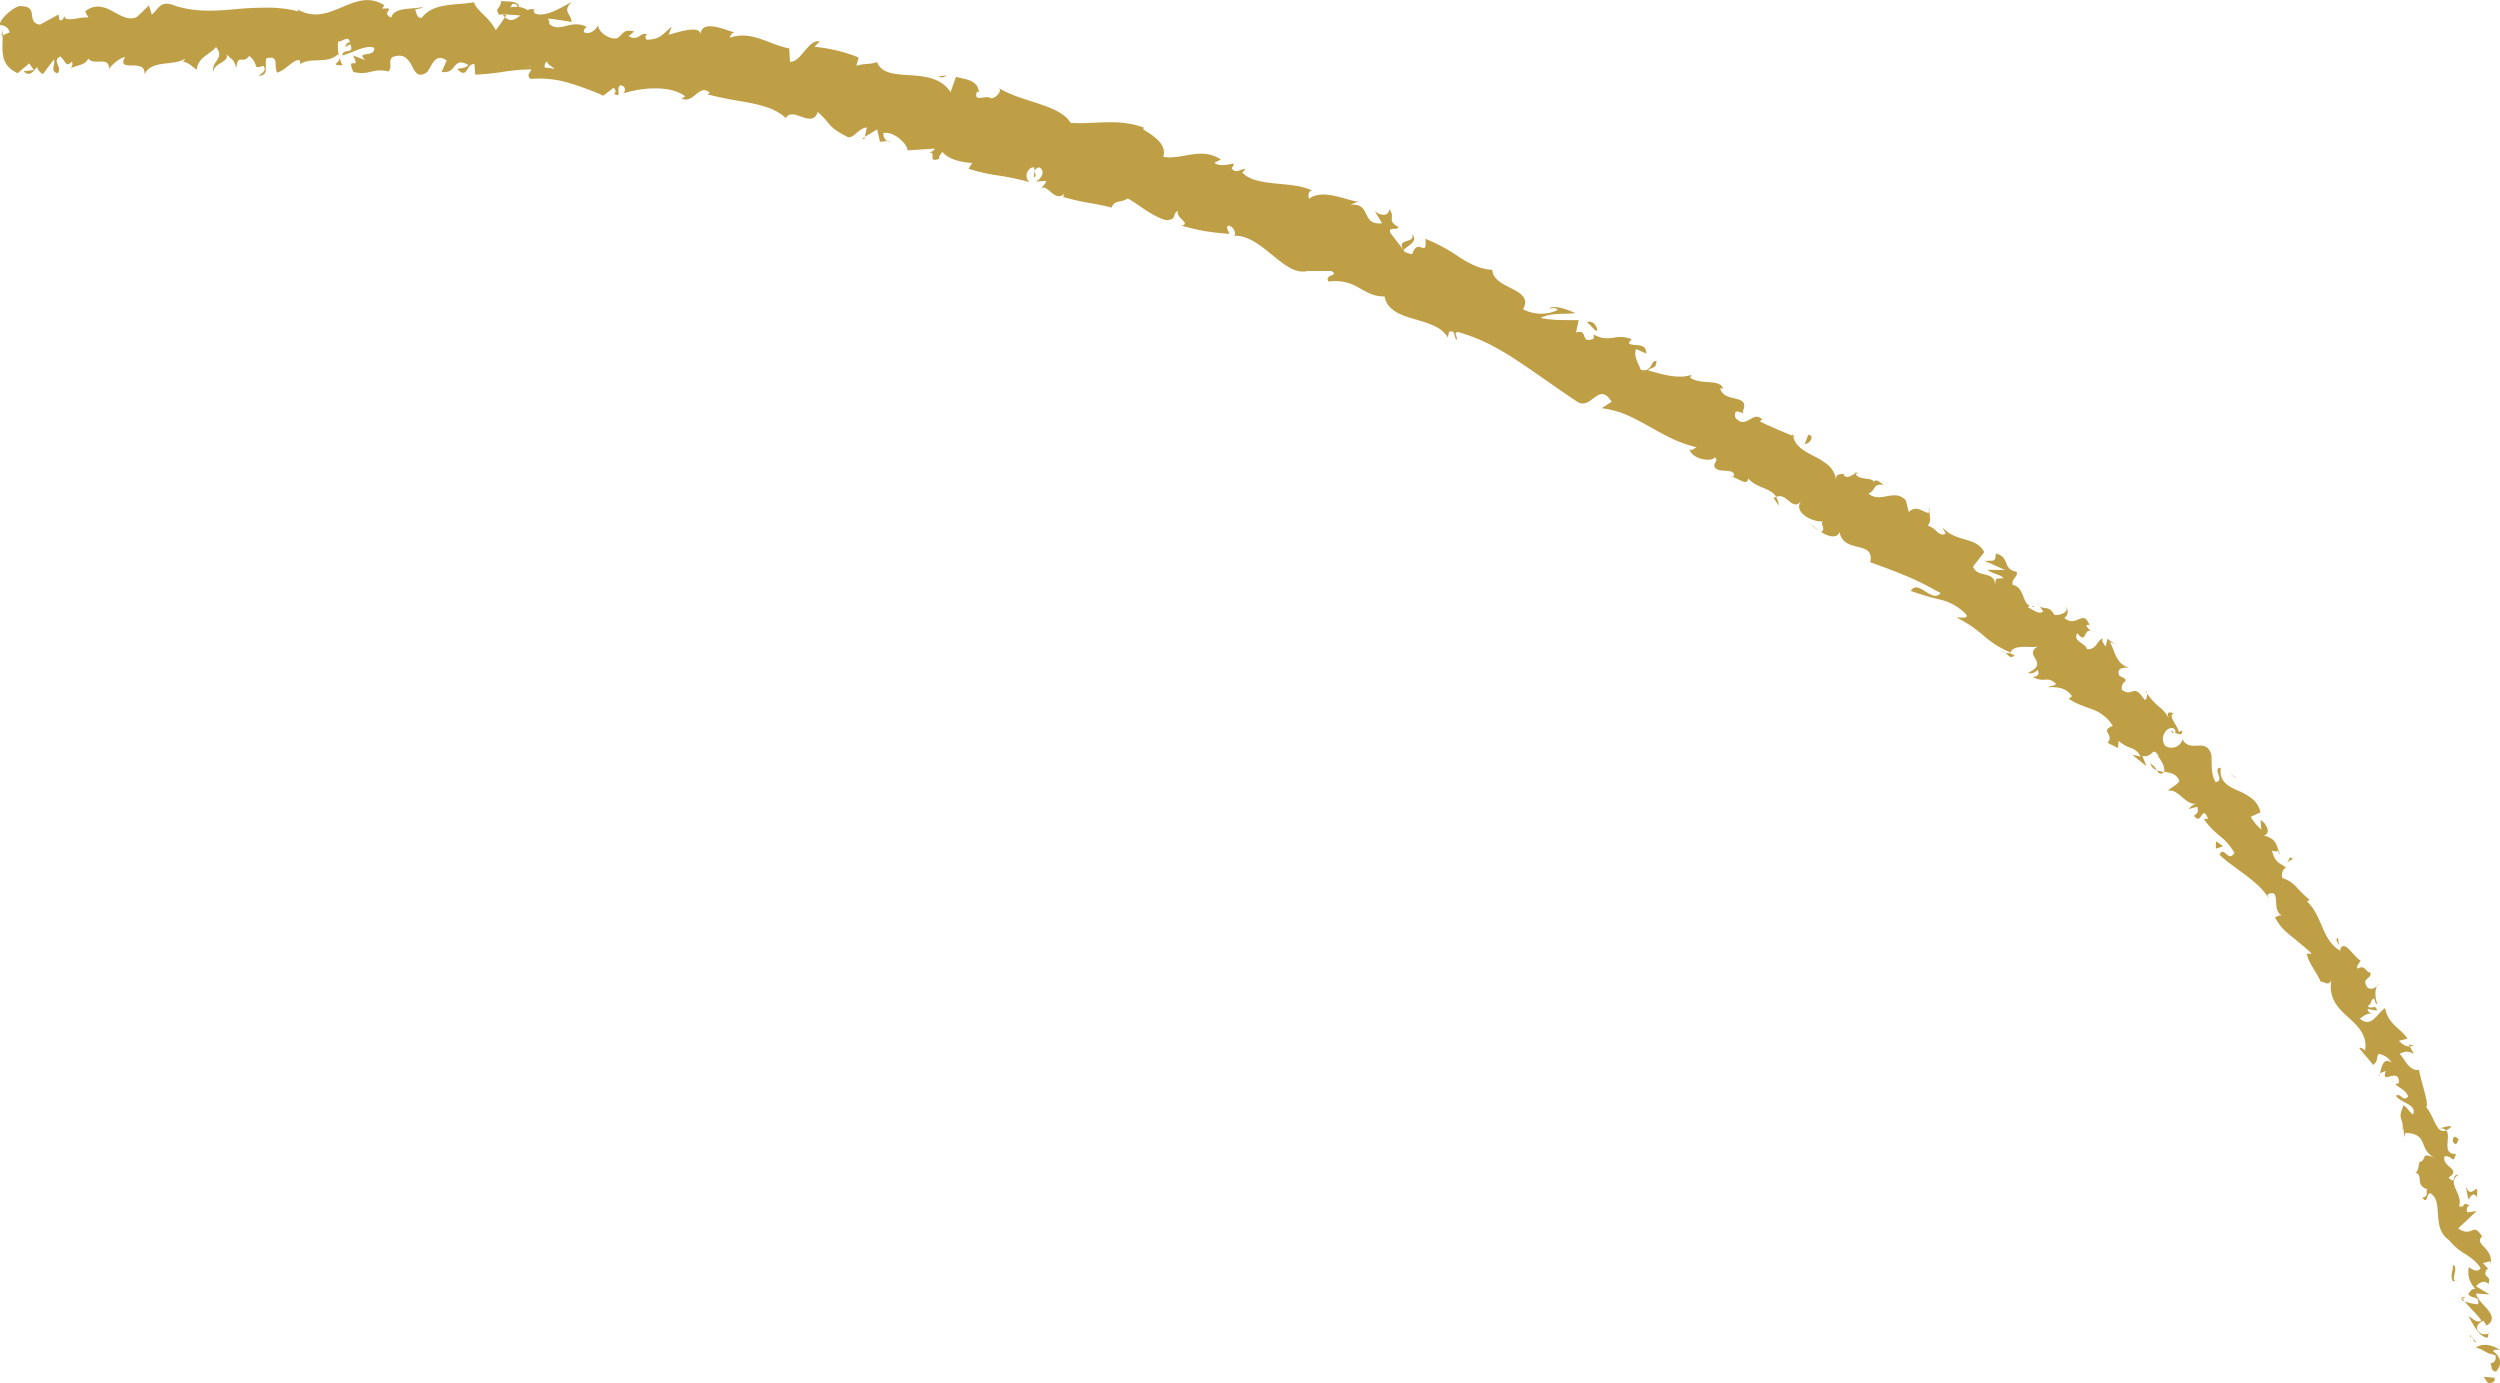 <svg xmlns="http://www.w3.org/2000/svg" viewBox="0 0 812.08 449.28"><defs><style>.cls-1{fill:#BF9F46;}</style></defs><g id="Layer_2" data-name="Layer 2"><g id="Layer_1-2" data-name="Layer 1"><path class="cls-1" d="M808.13,449.19c.94.34,2.8-.36,2.1-1.67l-3.46-.29Z"/><path class="cls-1" d="M812,438.47c-1.94-1.29-5.1-2.5-7.82-.73,3.46.87,2.26,1.56,6.34,2.45a1.91,1.91,0,0,1-1.72,2.71c.94.31-.22,2.32,2,2.63,2.09-2.36,1.65-4.73-1-6.65C810.4,438.19,811.35,438.49,812,438.47Z"/><path class="cls-1" d="M759.85,307.17l.18,1A1.79,1.79,0,0,0,759.85,307.17Z"/><path class="cls-1" d="M705.12,237.69c.53.43,1,.4,1.2.22C705.73,237.61,705.22,237.38,705.12,237.69Z"/><path class="cls-1" d="M696.84,224.47c.16.3.33.53.49.78C697.3,224.8,697.17,224.43,696.84,224.47Z"/><path class="cls-1" d="M759.85,307.17l-.46-2.55C758.4,305.09,759.4,306.08,759.85,307.17Z"/><path class="cls-1" d="M799.38,421.88a3,3,0,0,0,1.2.95,10.63,10.63,0,0,1-.68-1A4.08,4.08,0,0,1,799.38,421.88Z"/><path class="cls-1" d="M782.42,339.24l.34.64a8.75,8.75,0,0,0,1.46-.11Z"/><path class="cls-1" d="M796.24,366.06c-.16-.68-2.81.25-4,.52a2.66,2.66,0,0,1,2.34.57A7,7,0,0,0,796.24,366.06Z"/><path class="cls-1" d="M808.38,412.31l.61.69C808.81,412.83,808.6,412.51,808.38,412.31Z"/><path class="cls-1" d="M772.14,320.25a3.18,3.18,0,0,0,.71-.75A2.13,2.13,0,0,0,772.14,320.25Z"/><path class="cls-1" d="M35.47,22.93c0-.2,0-.32,0-.5C35.28,22.72,35.24,22.93,35.47,22.93Z"/><path class="cls-1" d="M.45,11.65l.46-.19c0-.53,0-1.06-.06-1.57Z"/><path class="cls-1" d="M678.6,203a1.34,1.34,0,0,0,.06.12C679.43,203.35,679.08,203.12,678.6,203Z"/><path class="cls-1" d="M458.61,75.92c1.7,3.41-5.54,1.21-2.6,5.43C456.05,80.18,461.3,78.79,458.61,75.92Z"/><path class="cls-1" d="M799.52,421.06a6.23,6.23,0,0,1-.37-1.13A2.13,2.13,0,0,0,799.52,421.06Z"/><path class="cls-1" d="M456,81.35v0l.31.42Z"/><path class="cls-1" d="M626.71,165a3.54,3.54,0,0,0-.17,1.38A2.28,2.28,0,0,0,626.71,165Z"/><path class="cls-1" d="M662.4,196.83l-.66-1.05A3.11,3.11,0,0,0,662.4,196.83Z"/><path class="cls-1" d="M604,154.51c-.42-.52-.4-1-1.33-1.12a1.51,1.51,0,0,0,0,.43C603.15,153.67,603.6,153.74,604,154.51Z"/><path class="cls-1" d="M582.19,141c0,.25.08.48.11.73l.78.29Z"/><path class="cls-1" d="M111.28,21.2a9.32,9.32,0,0,1-1-2.58C110.54,20.63,106.84,21.15,111.28,21.2Z"/><path class="cls-1" d="M800.9,421.43c-.73.06-1.13-.05-1.38-.37a7.51,7.51,0,0,0,.38.75A1.48,1.48,0,0,0,800.9,421.43Z"/><path class="cls-1" d="M591.08,172.59l-3.1-2.5A17.39,17.39,0,0,0,591.08,172.59Z"/><path class="cls-1" d="M289.14,45.75l-1,.12A.87.87,0,0,0,289.14,45.75Z"/><path class="cls-1" d="M577.81,164.23a5.83,5.83,0,0,0-.89-2.81,2.51,2.51,0,0,0-.77.38Z"/><path class="cls-1" d="M110.23,18.59a0,0,0,0,1,0,0A0,0,0,0,0,110.23,18.59Z"/><path class="cls-1" d="M83.93,24.59c3.76.16,1.81-3.58,2.64-5.68,4.54-1,2.05,2.76,3.55,4.68,2.83-.92,5.07-4.27,7.17-4.08.14.61.55.84,0,1.59,3.06-2.87,8.85,0,12.47-3.46a2.41,2.41,0,0,1,.42.95,14,14,0,0,1-.33-5.1c1.71,0,3.28-2.17,3.81.28-1-.13-1.17.84-1.69,1.57l1.83-.95c1.46,3.54-2.49,1.07-2.6,3.63,3.52-.94,7.73-3.61,10.36-2.49.37,3.42-6.3.82-2.9,4L114.65,18c2.89,5.52-2.48-.5.14,5.38,5.34,1.26,6.13-1.42,11.46-.16,1.33-1.82-.24-2.8,1.1-4.63,2-.75,3.31-.57,4.29.06a7.19,7.19,0,0,1,2.16,2.78c1.12,2.09,2,4,4.95,2,1.62-2.14,2.53-6.38,6.37-3.79l-1.67,3.72c5.19.8,3.44-5.26,8.71-2.24-1.11,1.42-4.22.93-3.47,1.45,3.28,3.31,2.7-2,5.44-1.74l.25,3.43a79.84,79.84,0,0,0,8.87-.9,65.1,65.1,0,0,1,9.36-.82c-.46,1-1.63,1.91-.3,3.1a33.63,33.63,0,0,1,12.14,1.19A99.12,99.12,0,0,1,196,31.07l3.25-2.52a1.15,1.15,0,0,1,.25,1.95c2.74,1.5.41-1.83,2-2.78a1.44,1.44,0,0,1,.77,2.7c5.48-1.86,15.42-3,20.32.91l-1.19.69c4,1.86,5.74-5.16,9.19-1.83l-.84.39c1.12.35,2.26.63,3.41.87s2.31.51,3.48.73c2.33.43,4.67.79,6.93,1.24,4.5.89,8.68,2.11,11.71,4.94,2.16-4,8.56,3.72,10.34-2,4.58,4,2.88,4.68,9.72,8.14,1.87.67,3.68-3,6.22-3.07l-.62,3,4-2.38.9,4,2.41-.24a2.49,2.49,0,0,1-1.25-2.63c3.83-.53,8.05,4.11,7.76,5.67l8.88-.58c-.48,1.16-2,1.25-3.25,1.76,5.16-2,0,3.31,4.74,1.52-.36-.82.74-1.7,1-2.28,1.56,2.33,6.1,3.53,9.68,3.65l-1.19,1.89a57.47,57.47,0,0,0,9.63,2.2,87.27,87.27,0,0,1,10.24,2.16c-2.17-1.65-.62-5,1.48-4.81l-.09,3.37c1.84-1.57-1.75-1.78,1.57-3.4,2.45,1.09.7,4-1.05,4.66l3.4-.21c-.09,1-.95,1.27-1.48,2.41,1.83-1.58,4.4,4.65,7.21,1.8l-.1,1c6.75,2,10.11,1.94,15.66,3.46.94-2.65,2.9-1.39,5.23-3,3.8,2.06,7.56,5.69,12.46,7.07,3.84-.2,1.74-1.93,3.8-3-.56,2.52,4.35,3.9,1.25,4.81,3,.77,4.87,1.25,7,1.64a80.05,80.05,0,0,0,8.55,1c-.45-1.27-1.19-2-.44-2.68,1.47.08,2.67,2.1,2.07,3.19l-.44.12c4.75-.34,8.86,3.12,12.8,6.31s7.64,6.3,11.83,5l-.46.11,7.71,0c2.93,1.6-2.55,1.09-.84,3.44a14.54,14.54,0,0,1,9.76,2c2.55,1.41,4.87,2.92,8.36,2.81.86,4.43,4.94,6,9.36,7.27l3.34,1a28.6,28.6,0,0,1,3.15,1.21,10,10,0,0,1,4.73,3.87l.36-1.79c2.27-.91,1.5,1.77,2.49,2.65.39-1.34-1.06-2.21.3-2.67a58.18,58.18,0,0,1,10.34,4,91.33,91.33,0,0,1,9.75,5.8c6.37,4.23,12.59,8.8,18.83,12.91,4.64,2.85,6.88-6.85,11.13,0l-3.24,2.08a30,30,0,0,1,8.2,2.22c2.56,1.11,5,2.47,7.46,3.83s4.86,2.74,7.37,3.9a37.7,37.7,0,0,0,3.84,1.57,33,33,0,0,0,4,1.18c-.93.34-1.43,1.2-2.33.67.8,3.22,7.22,4.25,8.23,2.57,1.35,1-.54,1.73-.13,3.1,1.26,2.35,6.49.17,6.35,2.84,0,.43-.95.36-1.4.31.93-.14,2.4.78,3.64,1.34s2.26.83,2.36-.73c2.77,3.23,7.23,2.95,9.14,6,3.41-1.55,5.12,4.85,8,1.47-2.6,3.64,4,6.9,7.3,6.49-1.46.69,1.09,2.4-.77,3.45,2.46,1.52,5.16,2.26,6,0,.75,3.74,3.64,4.22,6.1,4.86s4.62,1.24,3.9,5c4.22,1.45,8.24,3,12.06,4.59s7.34,3.51,10.79,5.4c-2.91,3.46-7.2-4.74-9.71-.71a89.41,89.41,0,0,0,9.66,2.85,17,17,0,0,1,8.29,4.72c1.11,1.66-2,.89-3,1.11a40.78,40.78,0,0,1,8.89,6,31.34,31.34,0,0,0,8.64,5.35c-.28.31-1.11.21-1.84,0,1.08.71,1.88,2.44,3.07.76l-1.32-.38c.3-3.63,7.91-1.48,9.11-2.52-5.46,3.08,4,5.32-3.43,8.74a2.74,2.74,0,0,0,3.08-1c.71,1.12.5,2-1.5,2.35,4.26,2.13,4.47-.62,7.56,2.22-.66.74-1.54.46-2.63,1.05,2.84,0,5.73-.06,7.81,2.94-.56.31-.77,1.16-1.55.44,2.37,1.92,5.17,2.7,7.85,3.74a12.89,12.89,0,0,1,6.94,5.46c-4.4,1.75.67,2.6-1.67,5.53l3.36,1.68.22-2.29a12.89,12.89,0,0,0,4,2.29,5.2,5.2,0,0,1,3.12,2.76l-2.72-.59,4.62,3.73-1.33-3.39c3.6.94,3.12-3.57,5.33.2-.87-.35,2.2,2.32,1.76,5h0c1.94.31,4,.59,4.94,2.94-.46,1.27-3.34,2.46-3.65,3.3,3.31-1,5.58,4.87,9.36,4.09a4.31,4.31,0,0,0-2.65,1.76l2.76-.74c.38,1.63.23,2.05-1.09,2.91,2.6,3.57,2.59-4.18,4.59,1.05-.43-.17-.59.23-1.45-.15a13.13,13.13,0,0,0,1.13,1.6,17.7,17.7,0,0,0,1.26,1.45c.88.92,1.84,1.75,2.79,2.58a18.12,18.12,0,0,1,4.81,5.53c-2,3.48-3.42-2.63-4.81.65a39.14,39.14,0,0,0,4.15,3.39l4.42,3.29c2.92,2.22,5.7,4.57,7.42,7.48l-.44-1.24c2.38-1.23,2.68.13,2.79,2s.12,4.19,2.13,4.82c-.81-.44-3,.87-2.41.7a17.54,17.54,0,0,0,4.72,5.57c2.12,1.74,4.53,3.64,7.17,6.08l-1.61.05c.5,2.93,3.39,6.3,4.51,9.07,1.62,0,2.3,1.54,3.44-.4-.89,5.94,2.23,9,5.47,11.93s6.33,5.89,5.51,10.93c-.49-.82-2.17-1.39-1.8-.73,1.46,1.78,3,3.5,4.42,5.33,1.77-1.57.84-1.47,1.7-3.58a5.57,5.57,0,0,1,4.26,2.84c-2.79-2-3.26,1.78-3.79,3.55.52-.53,1.42-.49,2-.93-2,5.08,4.4-1.62,4.21,4l-1.2.32c1.38,1.35,3.66,2.11,4.19,4.07-2,1.92-2-1.22-4-.33,1.38,2.38,6.92,2.72,5.61,6.15-1.18-.75-1.92-2.28-3.09-3-1.65,3.84-.8,3.76-.39,5.8l0-.21.71,4.81.27-1.43c3.9.09,5,1.57,5.71,3.34s1.33,3.76,4.36,5c-5.77-2.48-2.59.3-5.52,1.16-.3,1.42-.46,3.44-1.45,3.3,3.1,1.07-.3,4,4.09,5.58-.85.49.76,2.21-1.7,2.65,1.73,2.36,1.34-1.24,2.56-1.47,2.34,1.43,2.34,4.22,2.55,7.14s.51,6,3.72,8.26c3.54,4.54,7.08,4.46,10.1,8.9-1,2.12-3.8-.29-3.8-.29-.56,3.08.29,5,2.13,7.17-1-.27-1.5.46-2.33,1.52.83,1.93,3.88.34,3.19,3.41a14.52,14.52,0,0,1-4.32-.94c1.53,2.1,3.88,4,5.39,6.21-1.47,1.09-2.88-.82-4.18-1.39,1.47,2.55,3.38,6.73,6.22,7l.46-2c.39,1-2.1,1.08-2.78.46-2.67-1.84,0-3.65.91-4l1.07,1.61c2.53-1.63,1.83-3.37.43-5.12s-3.49-3.54-3.89-5.33l4.44.31-4.41-2.65c.8-1.08,2.86-2.28,4-.7,1.2-3.14-2.1-1.82-.57-4.68.26-.35.49-.3.72-.13l-2-2.12c1,.23,2.68-1.3,2.57.42,1-5.27-5.32-6.22-2.88-8.9l.37.29c-3.45-5.7-3.1.38-8-3q3-2.79,6-5.64l-3.09.44c-.13-.66-.4-2,.84-2.17-2.86-1.6-1.1.85-3.47.2,1.44-4-4.4-7.78-.14-10.26-2.57-.21-.55,3.54-3.29.94,4.53-2.91-2.35-3.32-1.29-6.94,2.84-.23,2.64,2.91,3.69-.75-4.91.15-1.36-5.7-3.16-7.67-3.31,1.35-3.66-4.31-6.55-7.57,1.21-.28-1.53-8-2.27-12l.6-.18c-3.62,1-4.86-2.87-6.88-5.11,2-.93,3-.88,4.61.08l-1.3-2.45c-1.35,0-2.26-.51-3.53-1.85l2.75-.72c-2-3.15-6.48-4.86-7.24-9.88-2.33,1.08-4.32,6.82-8.22,3.41,1.1-.86,3.05-2.22,4.18-1.38-.38-.28-1.73-.74-1.66-1.77l3,.53c-.19-2.38-2.21,0-2.92-1.55,1.71-1,.54-1.8,2-2.4.4.27.09,1.69,1.1,1.85-.71-1.83-1-4.42-.08-5.87-.87.73-2.27,1.39-3.24.32-2-3.05,1.36-2.32,1.09-4.69-1.64,0-1.68-2.79-4.2-1.26-.55-.92.5-1.83,1-2.62-2.11-.91-5.26-7.2-6.67-3.68l.1.52c-.1,0-.17-.13-.28-.19h0c-2.95-1.76-4.39-4.65-5.67-7.67s-2.58-6.05-4.9-8.18l.81-.57a40.89,40.89,0,0,1-4.24-4.09,9.59,9.59,0,0,0-4.45-2.89c-.67-.85-.16-3.12,1.06-3.47-2.33-1.77-3.38-1.32-4.62-5.53,3.1,1.15.59-1.72,2.78,1.5-.8-1.71-1-3-1.61-4s-1.53-1.8-3.86-2.43c2.83-.58.67-4.15-1-5l.27,3.12a16.68,16.68,0,0,1-3.44-4.18l3.15-1.43a7.71,7.71,0,0,0-2.93-4.61,21.26,21.26,0,0,0-4.62-2.56c-3.17-1.44-5.9-2.9-5.33-7.31-3,.1,1.54,4.13-1.67,4.64-2-2.84-.9-8.76-1.63-9.58-2-4.73-6.61.15-9.14-4.27a3.7,3.7,0,0,1-5.63,2.06c-2.07-2.75.59-6.53,2.79-5.63.65.52.66,1.07.35,1.33,1.08.5,2.47,1.19,2.44-.69l-1.17.51c-.33-2.08-3.75-5.42-1.6-6-2.64-1.07-2.15.58-1.23,2.4a12.07,12.07,0,0,0-3.5-4.58,18.82,18.82,0,0,1-3.93-4.31c.08,1-.41,2.45-.92,1.94-3.82-5.7-3.68-.41-7.29-3.16a2.68,2.68,0,0,1,1-2.68c.44-.49.43-.88-1.79-1.84-1.25-2.76,1.69-2.72,3.18-2.68-4.66-1.11-4.81-6.33-6.33-8.26l2.29.77a8.12,8.12,0,0,1-3-1.94l-.63,2.61c-.69-1.17-1.5-1.91-.83-2.63-2,.27-1.86,3.63-5.22,3.47-.24-1-1.42-1.66-2.35-2.36s-1.62-1.47-.82-2.85c3.43,4.3,1.63-2.81,5.43-.18a5,5,0,0,1-2.45-2.18c.08-.39.57-.38,1-.28-2.16-5.49-4.15,1.16-8.21-2.34,1.67-.92,1.21-3.38.29-3.66,1.64,1.43-1.11,2.94-3.49,2.71-1.75-3.27-3.52-1.6-4.79-2.88l1.16,1.82c-1.67.94-2.79-.39-5-1.41.71-1.2,2.3.6,2-.4-4,.8-2.68-6.21-6.9-6.86-.61-2,1.93-2.72,1.24-4.3-4.69-.74-2-4.74-6.69-5.9-.43,2.65.09,2.31-3.78,2.35,2.28.94,4.48,2,6.71,3l-5.73-.08c1.67,1.35,4.49,1.62,5.26,2.74-2.91.19-2.36-.14-2.77,2.06-.06-2.32-1.53-2.81-3.12-3.22s-3.37-.65-4-2.63l3.63-4.67c-2.59-5.17-9.17-3-13.67-8.13l1.13,2.1c-1,.69-1.91.14-2.82-.62a7.59,7.59,0,0,0-3-2c1.31-1.5.61-2.86.55-4.39-.74,1.27-3.95-2.89-6.69,0l-1-3.84c-1.92-2-4-1.68-6-1.32s-4.14.84-6.11-.84c2.48-.95,1.28-3.4,5-2.8-1.45-1-2.55-2.1-3.33-1-.17-1.58-5.47-.37-5.78-2.8-1.08.33-2.39,1.94-3.92.76a1.41,1.41,0,0,1,.53-.82c-.53.82-3.25-.52-3,2.24a7.83,7.83,0,0,0-2.47-4.71,21.91,21.91,0,0,0-4.5-2.89c-3.21-1.68-6.38-3.23-7-6.69-1.77-.69-3.71-1.49-5.58-2.32s-3.7-1.6-5.21-2.39c.48-.4.5-.84,1-.35-3.18-3.91-5.34,3.49-9-.92-.8-4.13,3.32-.1,2.43-2,2.56-6-6-2.42-7.33-7.52l1,.1c-1.33-3.32-7.11-1-10.84-3.57a1.55,1.55,0,0,0,.49-.86c-4.29,1.47-9.91-.28-14.14-1.49,2.35-1.63,2.35-.27,2.82-3-1.89-.57-1.4,3.9-5.16,2.82-.49-1.8-2.42-4.13-1.51-6.75l3.34,1.5c-.05-4-4.29-2-5.73-3.42l.92-1.28c-5.24-2.06-7,1.43-12.29-1.51l0,1.34c-4.63,2-1.49-3.22-5.71-2l.82-4c-2.38-.07-8.51.23-12.32-.74,3.22-1.72,8-1.15,11.27-1.52-1.93-.94-6.75-2.84-8.58-1.55.94,0,2.34-.39,2.86.52a12.64,12.64,0,0,1-11.3-.26c1.92-3.3-.38-5-3.27-6.51S485,91,484.74,87.66c-4.05-.23-7.37-2-10.73-4.14a54.11,54.11,0,0,0-11-5.94c.63,6.7-2.45-.82-4.27,5-2.05-.41-2.73-.8-2.75-1.24l-4.39-5.75c-.7-2.21,2.32-.51,2.65-1.85-4-2.15-.78-3.12-2.95-5.77-.24,2.27-2.61,2.3-4.71.62.78,1.32,1.57,2.59,2.34,3.94-7.06.73-3.21-6.74-10.32-6l2.57-1.08c-3.45-.11-11.25-4.36-15.95-.9-.29-.86-.42-2.7,1.08-2.6-3.51-1.77-8.07-1.93-12.28-2.38s-8.13-1.05-10.47-3.49l1.05-1.21c-1.51-.08-3.31,1.8-4.52-.24.29-.55,1-1.21.44-1.52-.89.22-4.49,1.18-6.05-.23l2.11-1.07c-6.6-4.27-12.39.18-18.73-.85.69-2.08-.27-4-1.75-5.47a23.65,23.65,0,0,0-4.79-3.45l.28-.57c-8.34-3.11-15.45-1.05-23.81-1.56-3.58-6-16-6.72-23.26-11.28,1,1.09-1.07,3.27-2.59,3.33-1.63-1.35-5.89,1.62-4.59-2.21L318,30c-.41-4.2-4.5-4.17-7.46-5.06l-1.77,5c-3-4.65-8.31-5.19-13.17-5.51s-9.3-.48-10.7-4.28c-2.19.89-4.55.37-6.71,1.26l.7-2.75a51.19,51.19,0,0,0-14.35-3.46l1.74-1.7c-3.66-1-6.26,7-9.68,6.56l-.21-4.34c-6.44-1.14-12.31-6-19.35-3.44.21-.59.61-1.76,1.68-1.73-3-.69-11.32-4.77-11.16,1.12.54-3.74-6.62-1.45-10.36-.37l1-2.67c-3.5,3-3.74,4-8,4.3-.93-.49-.53-2.32.66-1.43-3-1.9-2.92,2.26-6.64.25L206,10.2c-3.32-.67-3.19.31-5.31,2.12-2.26.82-6.24-1.56-6.41-4.13-.65,1.46-2.75,3.25-4.62,2.26a1.68,1.68,0,0,1,1-1.7c-5.36-2.69-8.72,2.15-12.25-1A2.26,2.26,0,0,0,177.94,6c4.46.56,8,1.09,7.67,1.28.32-2.58-3.25-3.41.07-6.62-3.16,1.6-8.61,5.24-12,3.66a3.18,3.18,0,0,1-.36-.94l.39-.24a2.56,2.56,0,0,0-2.27.17,8.32,8.32,0,0,0-2.84-1.09c-.2-2.16-4-1.59-5.83-1.89-.13,2.81-2.44,2.1-.46,4.65-.27-.23.37-.29,1.58-.28a1.88,1.88,0,0,0,.79-.21c0,.08-.09.16-.14.24,1.19.05,2.73.15,4.49.3-1.57,1.26-3.17,2.3-5,.53-1.11,1.69-2.3,3.43-3,4.24C159,5.62,154.45,3.19,154,.71c-5.66,1.12-13.12,0-16.95,5-1.61.55-1.69-1.66-2.22-2.53.94-.46,2-.29,2.56-1-1.62.57-3.94.46-6,.79s-3.82.95-4.3,2.77c-3.85-1.86,2.42-3.28-3-2.95l.79-1.09c-5.18-3.22-9.68-1.09-14.25.82s-9.23,3.78-15.06-.14c.81.48,1.22.7,1.37,1.32a39.66,39.66,0,0,0-10.23-1.2A100.59,100.59,0,0,0,76.28,3c-6.94.63-13.82,1-20.56-1.55-3.83-1-4.17,1.42-6.42,3.3l-.93-3L44.56,5.45C39.12,8.26,34.48-1.49,27.64,3.67l1.05,2a11.34,11.34,0,0,0-2.33.11c-.86.13-1.77.3-2.58.4-1.64.19-2.92.11-2.8-1.07-.23.39-.67,2.18-1.74,1.2L19,4.72,13,8c-4.93-.72.23-6.31-6.9-6-2.6.83-7,5.21-5.95,6.18a3.09,3.09,0,0,1,3,2.32l-2.3,1C.94,16.13-.34,21,5.74,23.77L9.48,20.6,11,22.73l-3.36.43c2.11,1.95,3.15,0,4.39-1.42a3.87,3.87,0,0,0,1.9,2.34l3.57-4.77c.62,1.78-1.47,3.75,1.24,4.53,1.69-2.22-2.09-3.92.86-5.53C21.67,20.25,21.23,22,23.36,20a2.06,2.06,0,0,1-.87,2.58c1.9-1.59,5.25-1.1,6.13-3.57,2.17,2.51,6.77-1,6.82,3.4.56-1.08,3.35-3.62,5.2-3.89-3.13,5.43,6.94,0,6.27,5.67,1.15-2.43,3.39-3.06,5.87-3.44s5.23-.35,7.42-1.7c-.24.38-.71,1.15-1.11.91,2.5.36,3.25,1.78,4.87,2.66.25-3.93,4.13-4.87,6.21-7.31,3.1,3.73-1.82,4.62-.82,8.24-.19-3.18,5.27-3.24,4.23-5.87,2.35,2.31,2,1.11,3.22,4.34.42-4.88,2.17-.91,4.13-3.85,3.37,2.49.84,4.61,4.56,3.2C87.24,22.92,83.93,24.59,83.93,24.59Zm88.79-2.95v.05l-1.85,0Zm7.44.76a24.68,24.68,0,0,0-3.21-.46c-.15-1,.25-2,1-1.82C177.46,20.72,179.15,21.47,180.16,22.4ZM166.43,1.31c1.24-.27,1.58.33,1.69.92a15.92,15.92,0,0,0-2.14.1c0,.1-.12.22-.17.33A4.45,4.45,0,0,1,166.43,1.31Z"/><path class="cls-1" d="M163.9,4.74c-.18,0-.29.15-.52.15a5.75,5.75,0,0,0,.66.71c.17-.29.35-.58.51-.83Z"/><path class="cls-1" d="M760.07,308.32l0-.17a1.05,1.05,0,0,1-.14.5A1.69,1.69,0,0,1,760.07,308.32Z"/><polygon class="cls-1" points="280.75 45.19 280.9 44.49 280.13 44.97 280.75 45.19"/><path class="cls-1" d="M773,348.83a1.38,1.38,0,0,0-.39.81A1.83,1.83,0,0,0,773,348.83Z"/><path class="cls-1" d="M780.33,364.91l.17,2.68A10.92,10.92,0,0,0,780.33,364.91Z"/><path class="cls-1" d="M784.63,377.84a5.25,5.25,0,0,0,1.21-.24,0,0,0,0,1,0,0Z"/><path class="cls-1" d="M651.23,212a1.54,1.54,0,0,0-.48-.24C649.47,211.41,650.24,211.77,651.23,212Z"/><path class="cls-1" d="M703,250.77a11.18,11.18,0,0,1-2.41-.57C701.19,251.18,701.77,251.85,703,250.77Z"/><path class="cls-1" d="M591.41,172.86l0,0c-.14-.08-.24-.16-.37-.24Z"/><path class="cls-1" d="M698.48,248a3.31,3.31,0,0,0,2.06,2.18A5,5,0,0,0,698.48,248Z"/><path class="cls-1" d="M802.28,433.55l.05.65a1.07,1.07,0,0,1,.46,0Z"/><path class="cls-1" d="M802.79,434.17l.51.61C803.21,434.46,803.12,434.19,802.79,434.17Z"/><path class="cls-1" d="M804.38,436.08l-1.08-1.3C803.43,435.29,803.51,435.94,804.38,436.08Z"/><path class="cls-1" d="M798.68,416l-1,.1A2.59,2.59,0,0,0,798.68,416Z"/><path class="cls-1" d="M796.82,410.89c.15,1.32-1.13,3.77,0,5.3l.82-.08C796,415.75,798.81,411.56,796.82,410.89Z"/><path class="cls-1" d="M800.88,385l.94,4.68c.72-1.15,1.69-2.68,2.71-.77C805.41,382.16,802.7,390.88,800.88,385Z"/><path class="cls-1" d="M796.76,370.85c1.47,2.13,1.44-.65,2-.78C797.27,369,796.89,368.73,796.76,370.85Z"/><path class="cls-1" d="M742.63,280.33,744.8,279C743.3,277.64,744,279.56,742.63,280.33Z"/><polygon class="cls-1" points="719.81 273.26 719.79 275.7 722.15 274.86 719.81 273.26"/><polygon class="cls-1" points="725.76 252.38 726.61 252.77 723.72 250.96 725.76 252.38"/><path class="cls-1" d="M587.38,141.22l-1.13,3C587.66,144.41,589.75,141.54,587.38,141.22Z"/><path class="cls-1" d="M518.85,107.53c-.05-1.78-1.52-3.67-3.39-2.84C516.91,105.62,517.89,107.51,518.85,107.53Z"/><polygon class="cls-1" points="306.01 25.21 307.76 24.54 304.73 24.73 306.01 25.21"/></g></g></svg>

